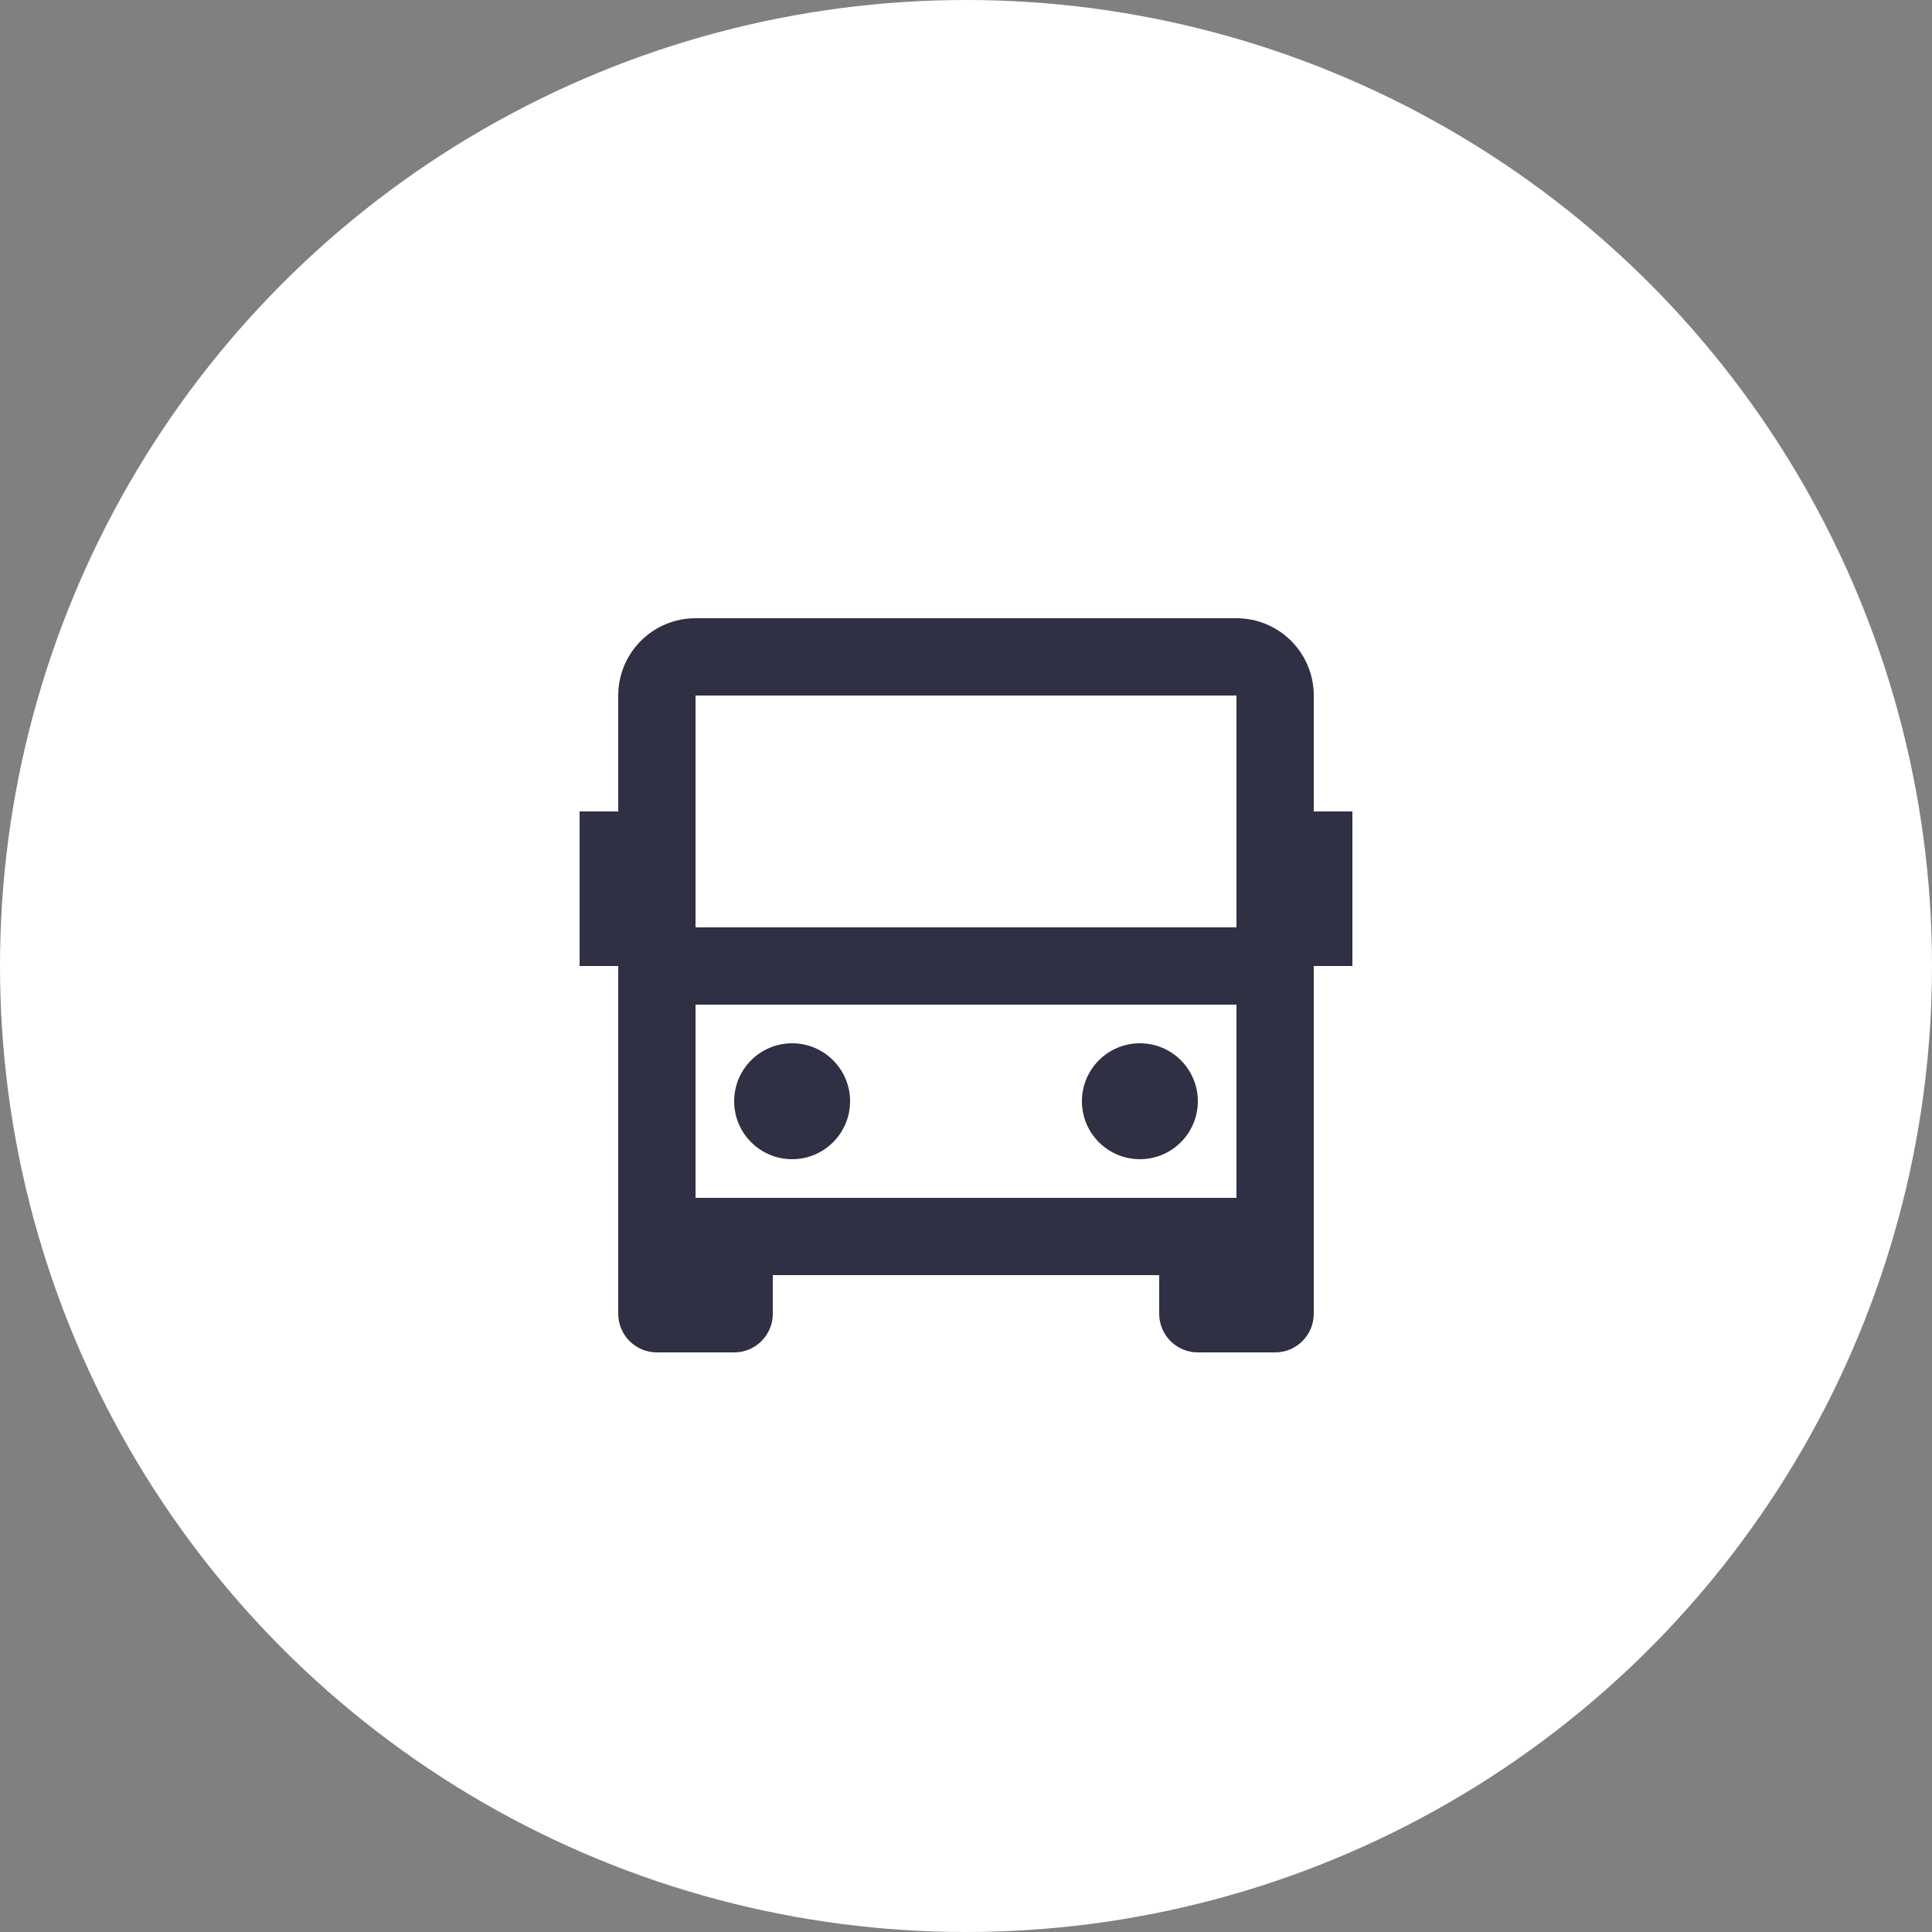 <svg xmlns="http://www.w3.org/2000/svg" width="50" height="50" viewBox="0 0 50 50">
    <rect x="0" y="0" width="50" height="50" fill="#808080" stroke="none"/>
    <g fill="none" fill-rule="evenodd">
        <g>
            <g transform="translate(-284 -280) translate(284 280)">
                <circle cx="25" cy="25" r="25" fill="#FFF"/>
                <g>
                    <path d="M0 0L24 0 24 24 0 24z" transform="translate(13 13)"/>
                    <path fill="#2F3043" fill-rule="nonzero" d="M17 20H7v1c0 .552-.448 1-1 1H4c-.552 0-1-.448-1-1v-9H2V8h1V5c0-1.105.895-2 2-2h14c1.105 0 2 .895 2 2v3h1v4h-1v9c0 .552-.448 1-1 1h-2c-.552 0-1-.448-1-1v-1zM5 5v6h14V5H5zm14 8H5v5h14v-5zM7.5 17c-.828 0-1.5-.672-1.5-1.5S6.672 14 7.5 14s1.5.672 1.5 1.5S8.328 17 7.5 17zm9 0c-.828 0-1.5-.672-1.5-1.5s.672-1.5 1.5-1.5 1.5.672 1.5 1.5-.672 1.5-1.5 1.5z" transform="translate(13 13)"/>
                </g>
            </g>
        </g>
    </g>
</svg>
